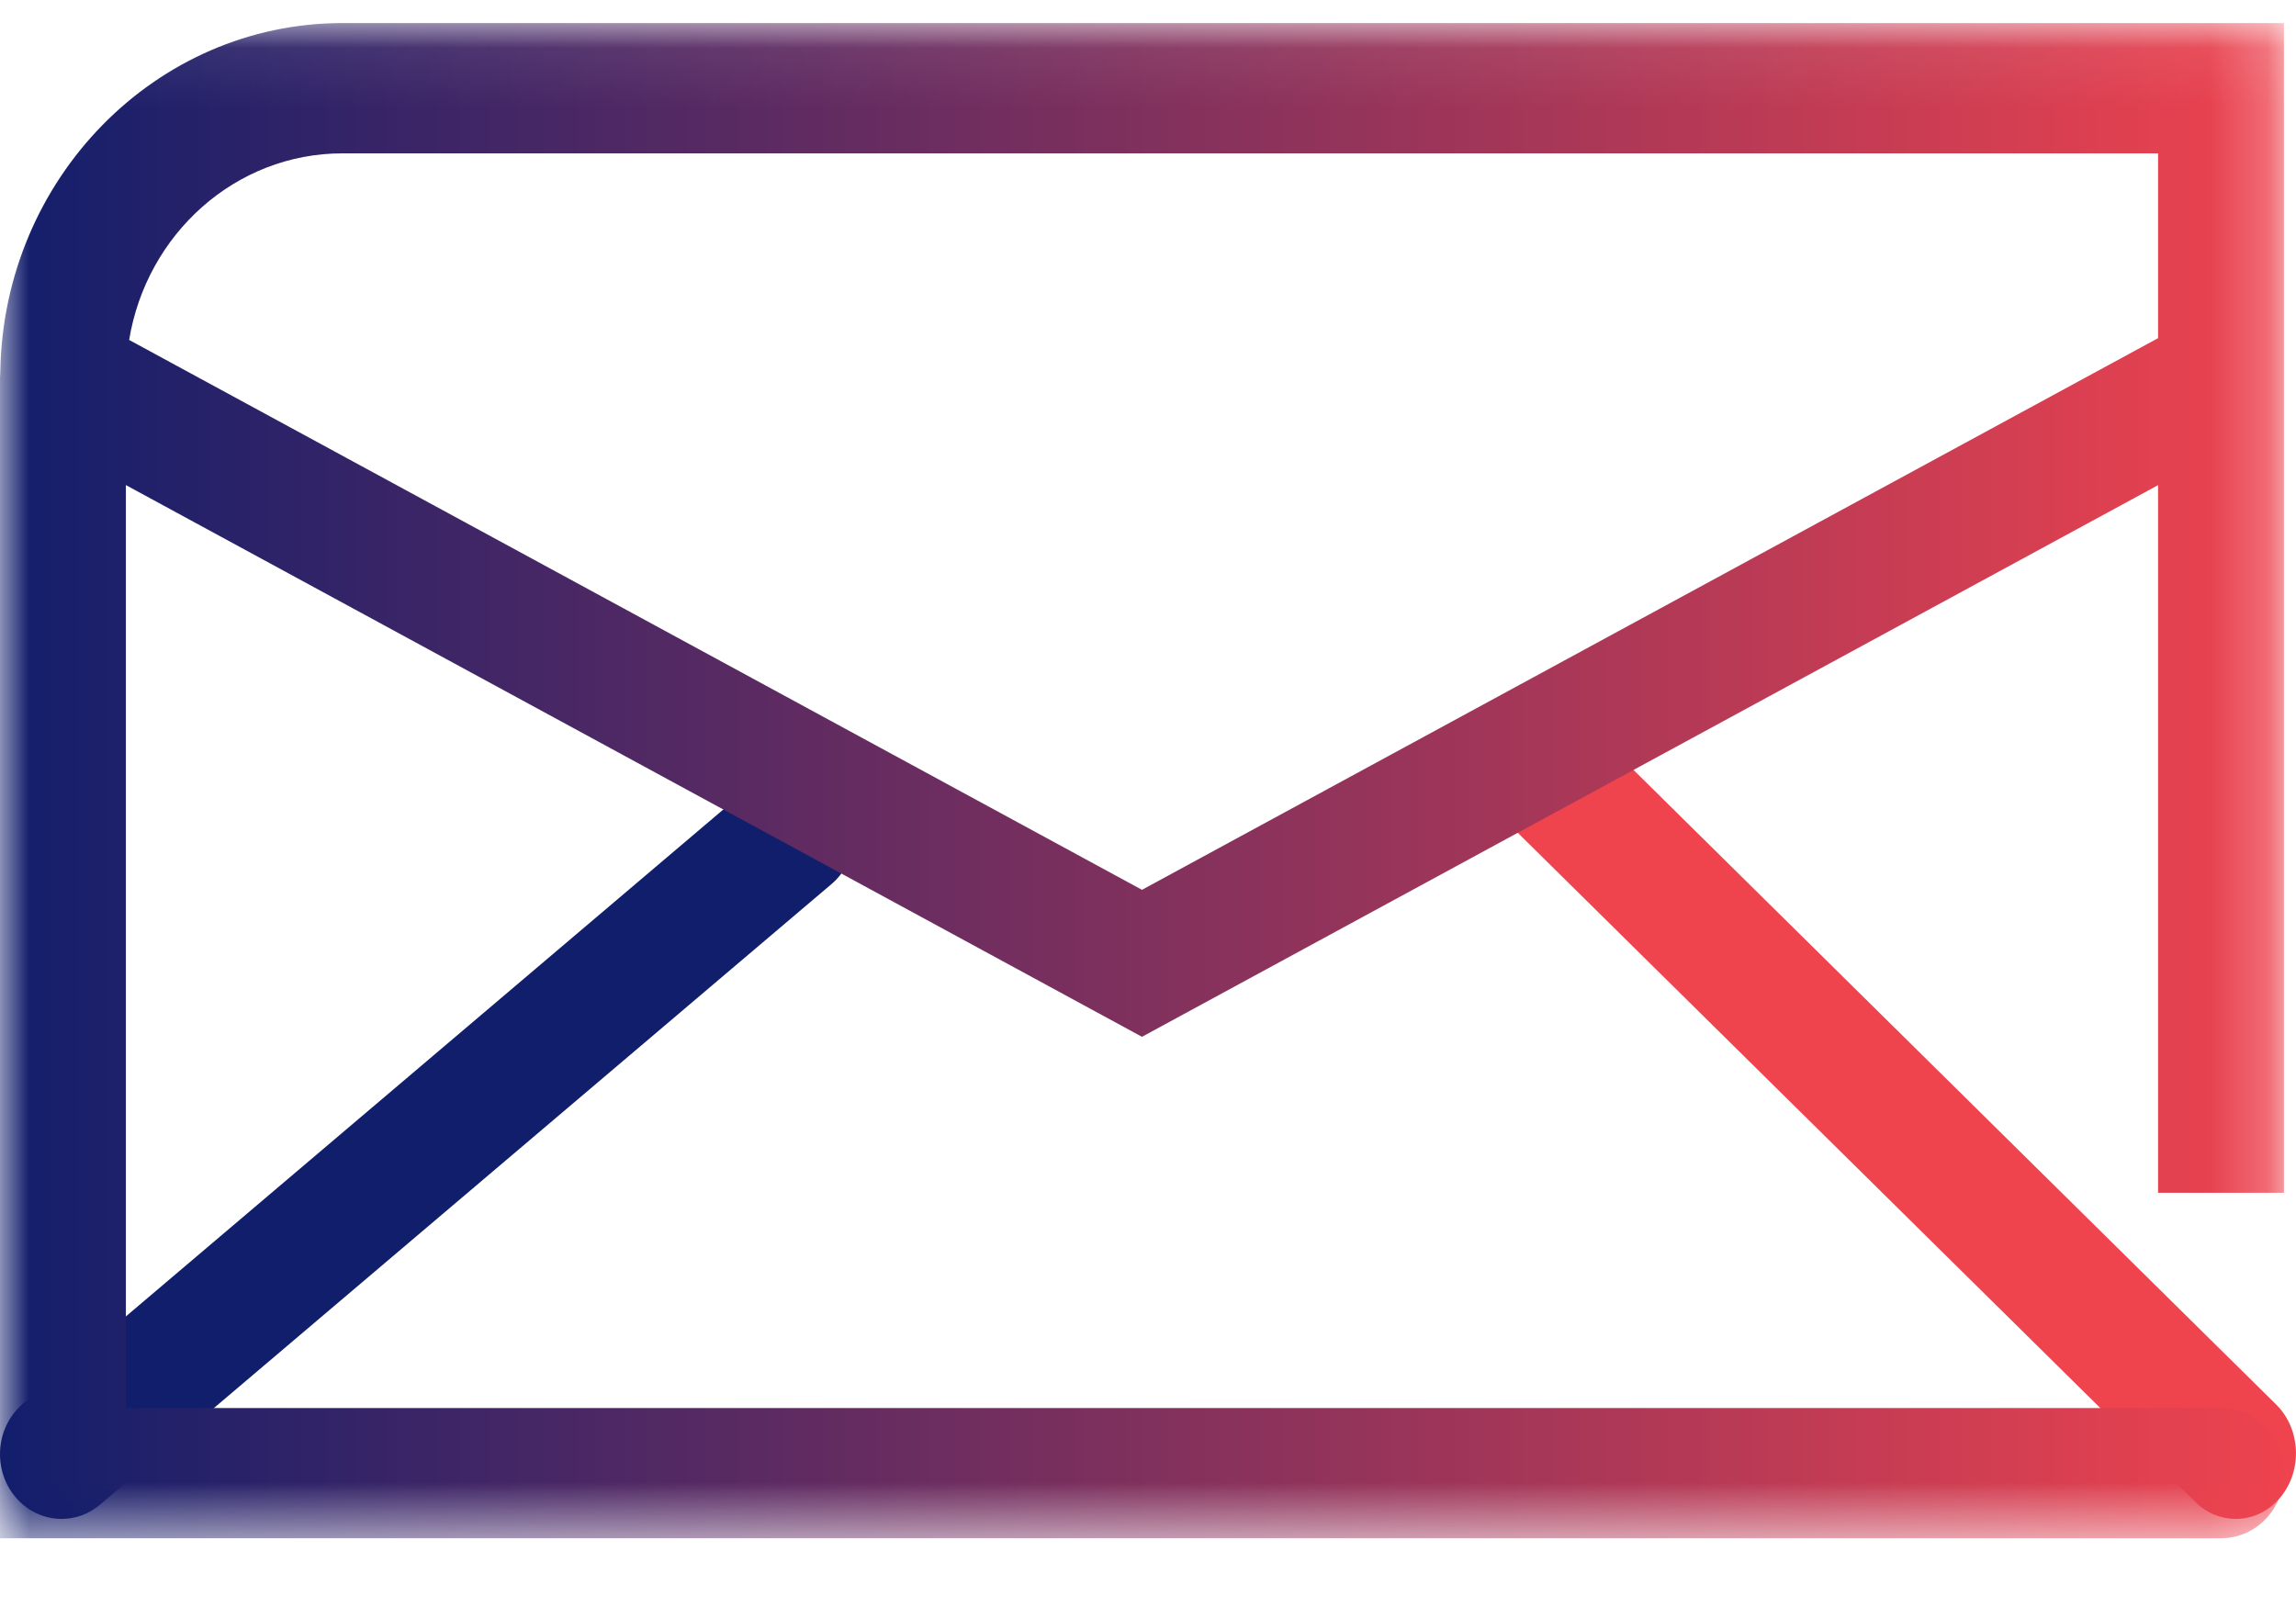 <svg xmlns="http://www.w3.org/2000/svg" xmlns:xlink="http://www.w3.org/1999/xlink" width="40" height="28" viewBox="0 0 40 28">
    <defs>
        <linearGradient id="prefix__b" x1="100%" x2="0%" y1="50%" y2="50%">
            <stop offset="0%" stop-color="#EF434E"/>
            <stop offset="100%" stop-color="#111E6C"/>
        </linearGradient>
        <path id="prefix__a" d="M0 0.071L39.79 0.071 39.79 26.47 0 26.47z"/>
    </defs>
    <g fill="none" fill-rule="evenodd">
        <path fill="#111E6C" d="M.238 26.046c-.372-.485-.3-1.195.16-1.586l12.74-10.811c.46-.391 1.136-.316 1.508.17.372.484.3 1.194-.161 1.586l-12.74 10.81c-.198.168-.436.25-.672.25-.313 0-.623-.143-.835-.42z"/>
        <path fill="#EF434E" d="M38.248 26.17L26.39 14.459c-.429-.424-.462-1.148-.073-1.617.388-.469 1.051-.505 1.48-.08l11.857 11.71c.43.424.463 1.148.074 1.617-.207.25-.492.376-.778.376-.251 0-.503-.097-.703-.295z"/>
        <g transform="translate(0 .332)">
            <mask id="prefix__c" fill="#fff">
                <use xlink:href="#prefix__a"/>
            </mask>
            <path fill="url(#prefix__b)" d="M19.895 15.172L2.25 5.591C2.552 3.748 4.1 2.34 5.966 2.34h31.631v3.22l-17.702 9.612zm19.895 5.28V.07H5.966C2.71.07.06 2.785.005 6.142l-.001.026c0 .026-.004.051-.004.077V26.47h38.693c.606 0 1.097-.508 1.097-1.135 0-.626-.491-1.134-1.097-1.134h-36.5V8.12l17.702 9.613 17.702-9.612v12.33h2.193z" mask="url(#prefix__c)"/>
        </g>
    </g>
</svg>

